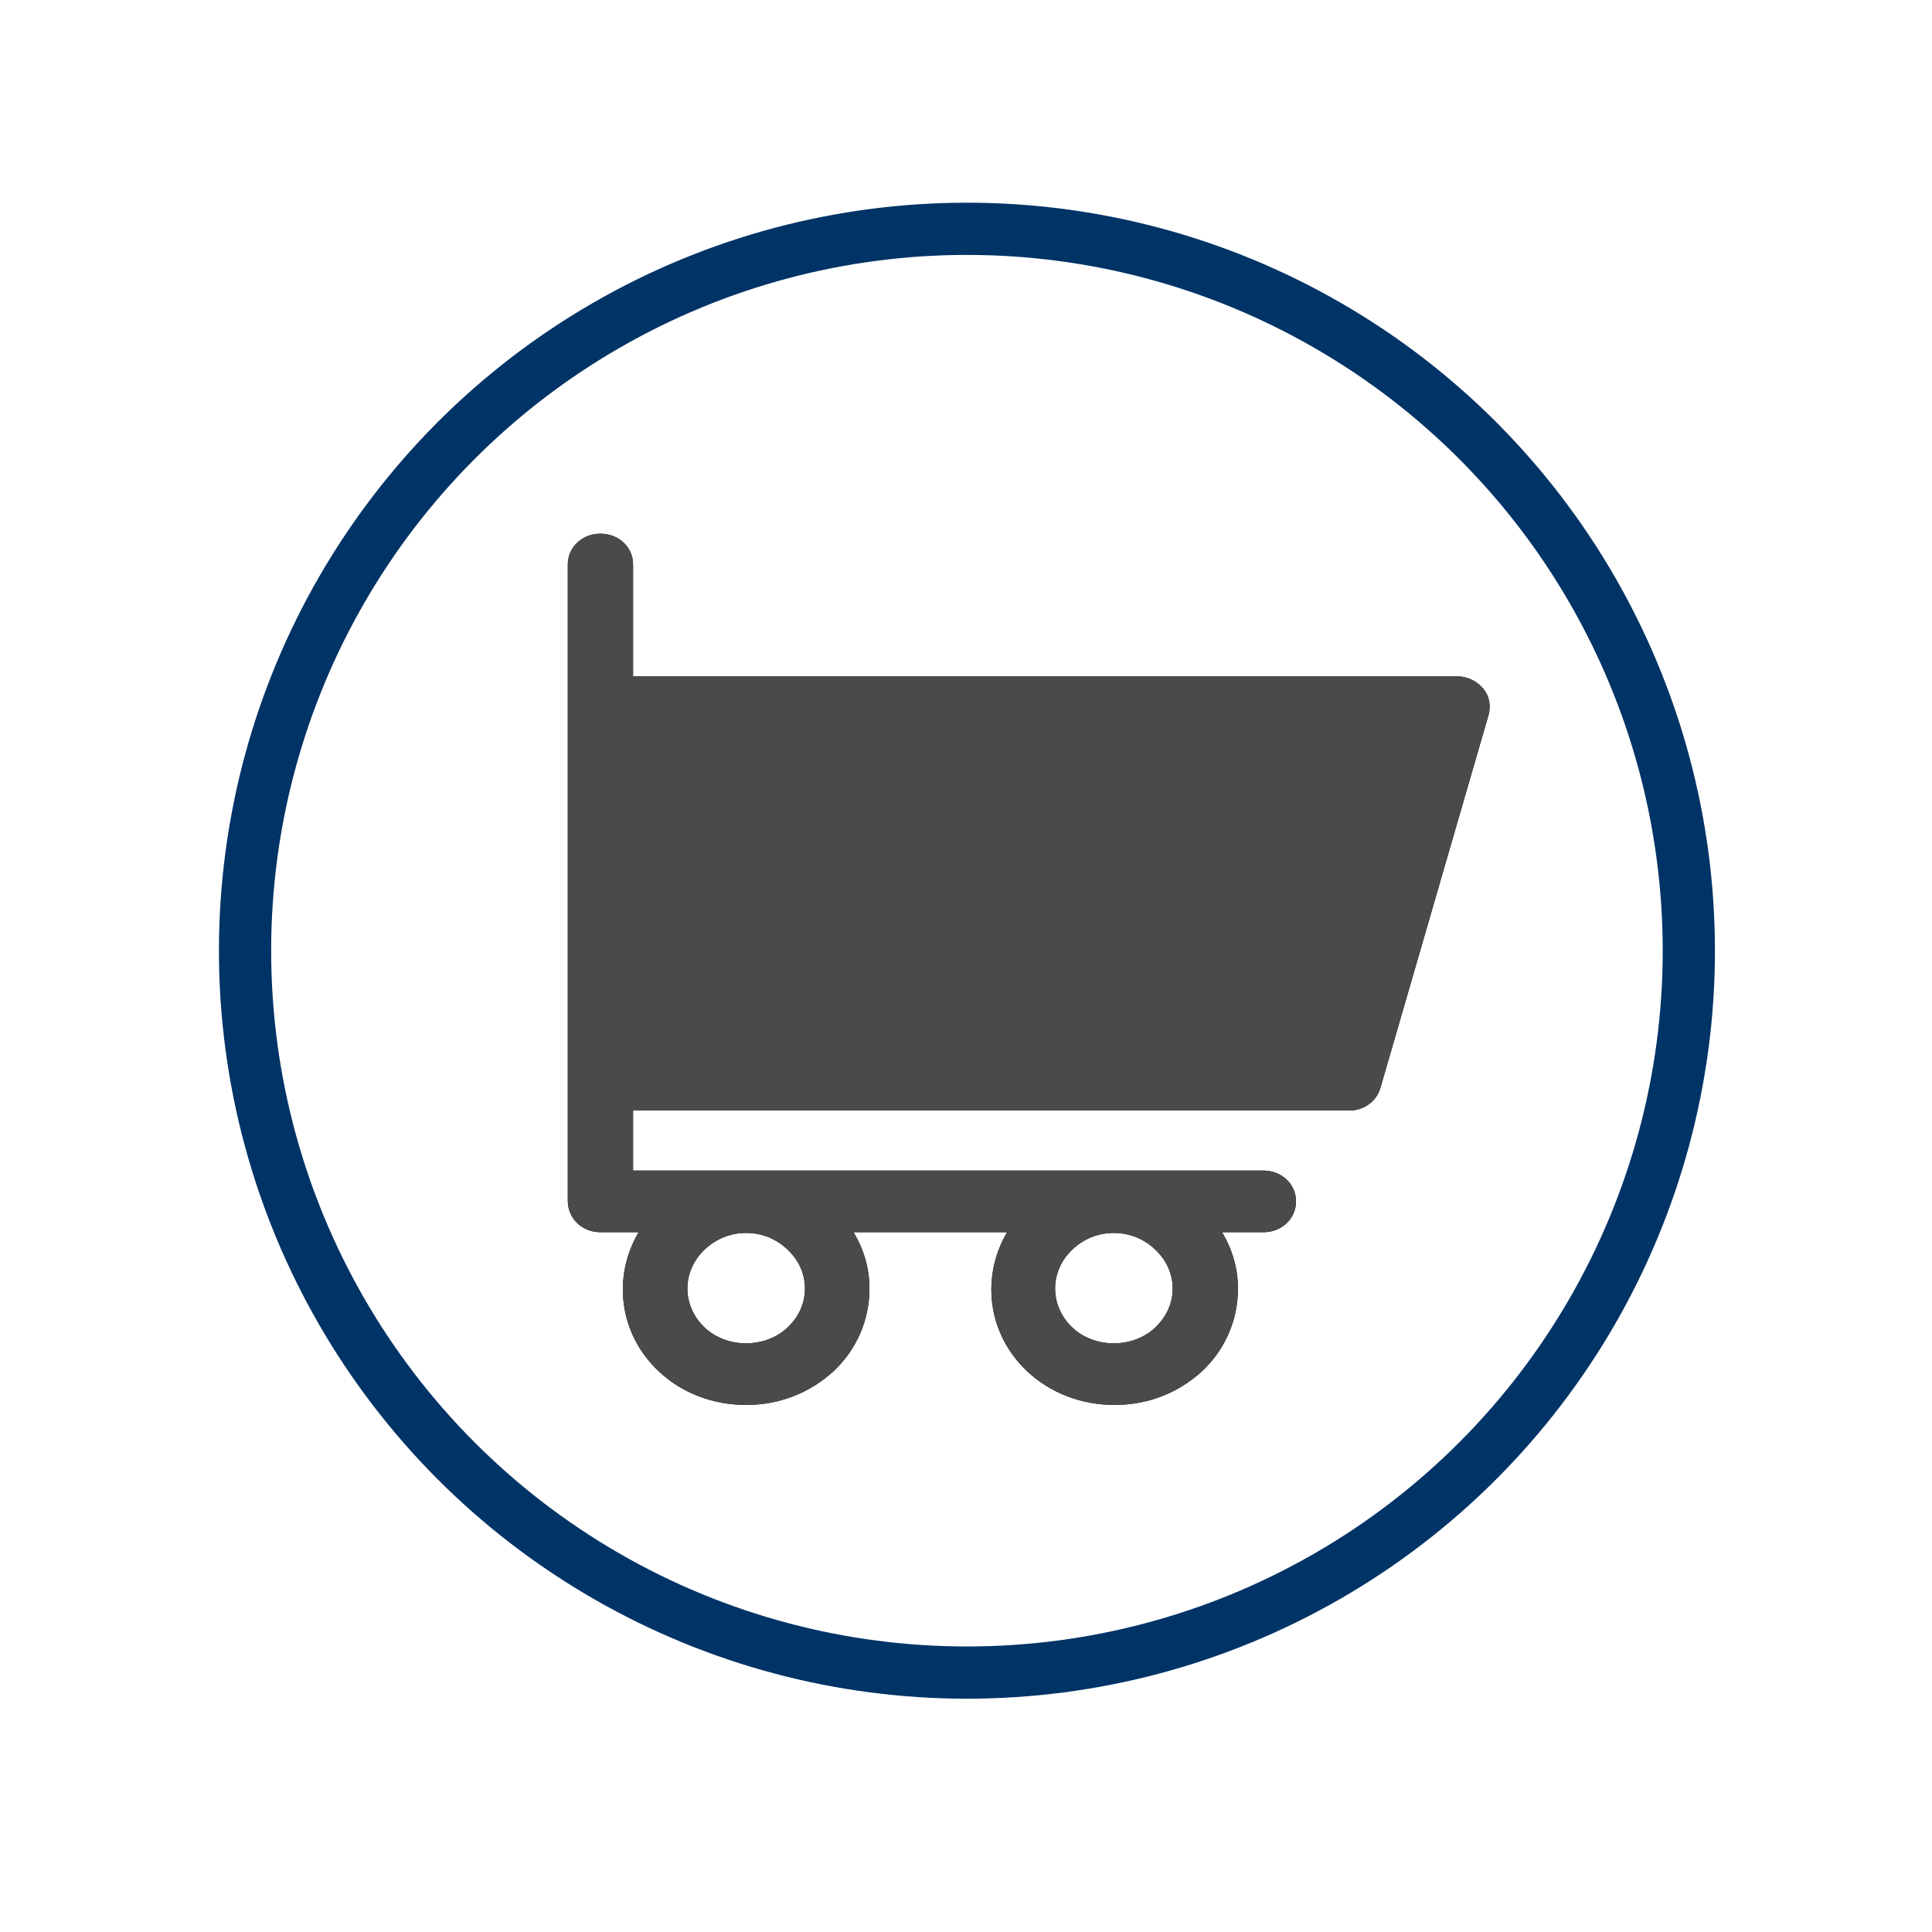 <?xml version="1.0" encoding="UTF-8"?>
<svg width="37px" height="37px" viewBox="0 0 37 37" version="1.1" xmlns="http://www.w3.org/2000/svg" xmlns:xlink="http://www.w3.org/1999/xlink">
    <!-- Generator: Sketch 45.2 (43514) - http://www.bohemiancoding.com/sketch -->
    <title>Shopping Cart</title>
    <desc>Created with Sketch.</desc>
    <defs>
        <circle id="path-1" cx="14.518" cy="14.207" r="13.825"></circle>
        <filter x="-23.5%" y="-23.5%" width="147.0%" height="147.0%" filterUnits="objectBoundingBox" id="filter-2">
            <feMorphology radius="0.5" operator="dilate" in="SourceAlpha" result="shadowSpreadOuter1"></feMorphology>
            <feOffset dx="0" dy="0" in="shadowSpreadOuter1" result="shadowOffsetOuter1"></feOffset>
            <feGaussianBlur stdDeviation="2" in="shadowOffsetOuter1" result="shadowBlurOuter1"></feGaussianBlur>
            <feComposite in="shadowBlurOuter1" in2="SourceAlpha" operator="out" result="shadowBlurOuter1"></feComposite>
            <feColorMatrix values="0 0 0 0 0   0 0 0 0 0   0 0 0 0 0  0 0 0 0.5 0" type="matrix" in="shadowBlurOuter1"></feColorMatrix>
        </filter>
    </defs>
    <g id="Welcome" stroke="none" stroke-width="1" fill="none" fill-rule="evenodd">
        <g id="Review-Open" transform="translate(-194, -7)" fill-rule="nonzero">
            <g id="Shopping-Cart" transform="translate(198, 11)">
                <g id="Oval">
                    <use fill="black" fill-opacity="1" filter="url(#filter-2)" xlink:href="#path-1"></use>
                    <use stroke="#003366" stroke-width="1" fill="#FFFFFF" fill-rule="evenodd" xlink:href="#path-1"></use>
                </g>
                <g id="SH-Shopping-Cart" transform="translate(6.783, 5.744)">
                    <g id="Shape">
                        <g id="path-1-link" fill="#000000">
                            <path d="M0.716,13.854 L1.448,13.854 C0.945,14.703 1.067,15.796 1.829,16.515 C2.271,16.932 2.865,17.162 3.506,17.162 C4.146,17.162 4.725,16.932 5.182,16.515 C5.624,16.098 5.868,15.537 5.868,14.933 C5.868,14.544 5.761,14.185 5.563,13.854 L8.505,13.854 C8.002,14.703 8.124,15.796 8.886,16.515 C9.328,16.932 9.922,17.162 10.562,17.162 C11.203,17.162 11.782,16.932 12.239,16.515 C12.681,16.098 12.925,15.537 12.925,14.933 C12.925,14.544 12.818,14.185 12.62,13.854 L13.413,13.854 C13.763,13.854 14.037,13.595 14.037,13.264 C14.037,12.933 13.763,12.674 13.413,12.674 L1.341,12.674 L1.341,11.524 L15.059,11.524 C15.333,11.524 15.577,11.351 15.653,11.092 L17.726,3.943 C17.772,3.771 17.741,3.584 17.619,3.44 C17.497,3.296 17.314,3.21 17.132,3.21 L1.341,3.21 L1.341,1.066 C1.341,0.735 1.067,0.477 0.716,0.477 C0.366,0.477 0.091,0.735 0.091,1.066 L0.091,3.785 L0.091,10.934 L0.091,13.25 C0.091,13.595 0.366,13.854 0.716,13.854 Z M9.755,14.185 C9.968,13.983 10.242,13.868 10.547,13.868 C10.852,13.868 11.126,13.983 11.34,14.185 C11.553,14.386 11.675,14.645 11.675,14.933 C11.675,15.22 11.553,15.479 11.34,15.681 C10.913,16.083 10.181,16.083 9.755,15.681 C9.313,15.264 9.313,14.602 9.755,14.185 Z M2.713,14.185 C2.926,13.983 3.201,13.868 3.506,13.868 C3.81,13.868 4.085,13.983 4.298,14.185 C4.512,14.386 4.633,14.645 4.633,14.933 C4.633,15.22 4.512,15.479 4.298,15.681 C3.871,16.083 3.14,16.083 2.713,15.681 C2.271,15.264 2.271,14.602 2.713,14.185 L2.713,14.185 Z M1.341,4.375 L16.308,4.375 L14.571,10.359 L1.341,10.359 L1.341,4.375 Z" id="path-1"></path>
                        </g>
                        <g id="path-1-link" fill="#4A4A4A">
                            <path d="M0.716,13.854 L1.448,13.854 C0.945,14.703 1.067,15.796 1.829,16.515 C2.271,16.932 2.865,17.162 3.506,17.162 C4.146,17.162 4.725,16.932 5.182,16.515 C5.624,16.098 5.868,15.537 5.868,14.933 C5.868,14.544 5.761,14.185 5.563,13.854 L8.505,13.854 C8.002,14.703 8.124,15.796 8.886,16.515 C9.328,16.932 9.922,17.162 10.562,17.162 C11.203,17.162 11.782,16.932 12.239,16.515 C12.681,16.098 12.925,15.537 12.925,14.933 C12.925,14.544 12.818,14.185 12.62,13.854 L13.413,13.854 C13.763,13.854 14.037,13.595 14.037,13.264 C14.037,12.933 13.763,12.674 13.413,12.674 L1.341,12.674 L1.341,11.524 L15.059,11.524 C15.333,11.524 15.577,11.351 15.653,11.092 L17.726,3.943 C17.772,3.771 17.741,3.584 17.619,3.44 C17.497,3.296 17.314,3.21 17.132,3.21 L1.341,3.21 L1.341,1.066 C1.341,0.735 1.067,0.477 0.716,0.477 C0.366,0.477 0.091,0.735 0.091,1.066 L0.091,3.785 L0.091,10.934 L0.091,13.25 C0.091,13.595 0.366,13.854 0.716,13.854 Z M9.755,14.185 C9.968,13.983 10.242,13.868 10.547,13.868 C10.852,13.868 11.126,13.983 11.34,14.185 C11.553,14.386 11.675,14.645 11.675,14.933 C11.675,15.22 11.553,15.479 11.34,15.681 C10.913,16.083 10.181,16.083 9.755,15.681 C9.313,15.264 9.313,14.602 9.755,14.185 Z M2.713,14.185 C2.926,13.983 3.201,13.868 3.506,13.868 C3.81,13.868 4.085,13.983 4.298,14.185 C4.512,14.386 4.633,14.645 4.633,14.933 C4.633,15.22 4.512,15.479 4.298,15.681 C3.871,16.083 3.14,16.083 2.713,15.681 C2.271,15.264 2.271,14.602 2.713,14.185 L2.713,14.185 Z M1.341,4.375 L16.308,4.375 L14.571,10.359 L1.341,10.359 L1.341,4.375 Z" id="path-1"></path>
                        </g>
                    </g>
                    <polygon id="Rectangle" fill="#4A4A4A" points="0.794 3.747 17.162 3.747 15.348 10.491 0.794 10.491"></polygon>
                </g>
            </g>
        </g>
    </g>
</svg>